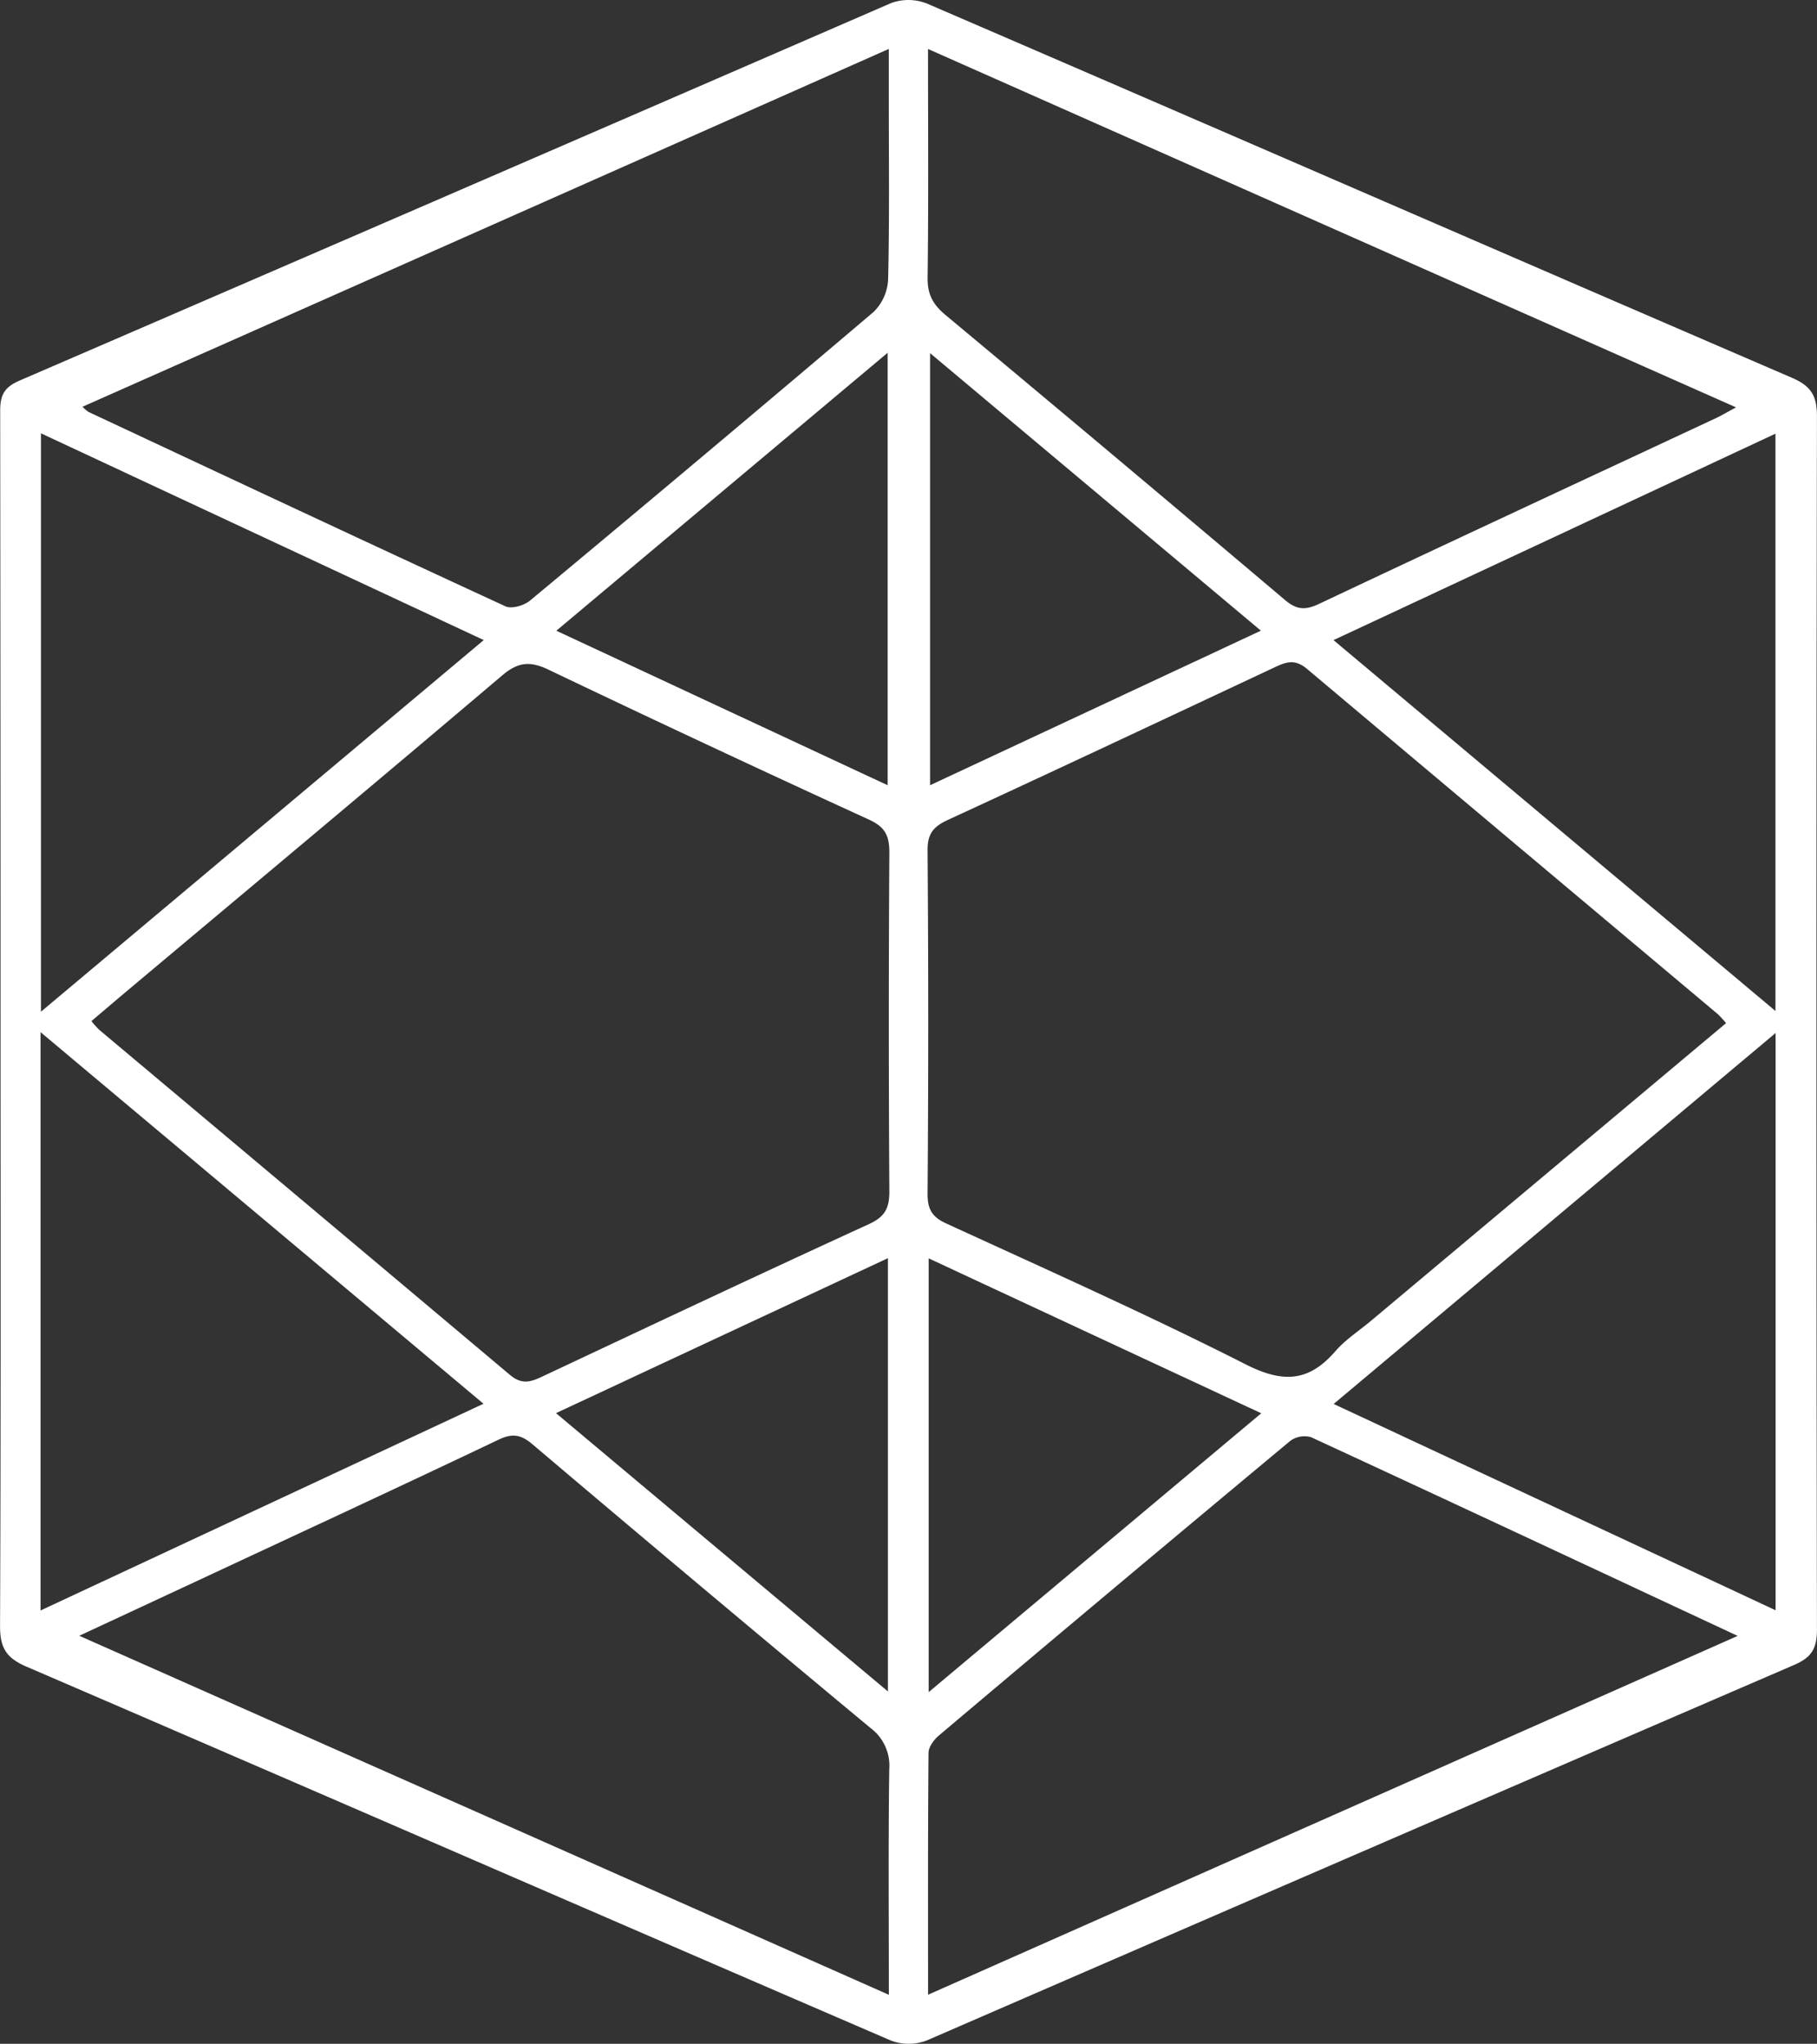<svg id="ea52d8b3-b526-4047-ac92-29214652b713" data-name="Layer 1" xmlns="http://www.w3.org/2000/svg" viewBox="0 0 398.81 448.54"><rect x="0" y="0" width="398.81" height="448.54" fill="#333333" stroke="none"/><defs><style>.a3049bd3-4e94-4ba9-a198-c5c7a237bd40{fill:#fff;}</style></defs><title>white-icon</title><path class="a3049bd3-4e94-4ba9-a198-c5c7a237bd40" d="M56.72,255.73q0-66.93-.08-133.86c0-3.52.94-5.18,4.31-6.64q95.66-41.32,191.22-82.82a11.07,11.07,0,0,1,7.91.11c63.3,27.29,126.49,54.82,189.79,82.1,4.31,1.85,5.54,4,5.53,8.59q-.22,133.07,0,266.12c0,4.17-1.14,6.13-5.05,7.81q-95.16,41.07-190.25,82.36a11.09,11.09,0,0,1-7.92.07c-63.29-27.28-126.48-54.82-189.79-82.08-4.5-1.94-5.8-4.2-5.78-9C56.8,344.26,56.72,300,56.72,255.73Zm378.73.54a24.47,24.47,0,0,0-1.78-1.95q-45.1-37.86-90.17-75.77c-2.71-2.29-4.66-1.53-7.17-.35-23.87,11.2-47.73,22.43-71.68,33.47-3.14,1.45-4.49,3-4.46,6.65q.29,37.74,0,75.48c0,3.32,1,5,4,6.39,22,10.11,44.19,20,65.79,30.95,8.17,4.15,13.85,3.91,19.73-2.88,2.19-2.53,5.12-4.41,7.72-6.59Zm-358.78-.45a20.59,20.59,0,0,0,1.7,1.91q45.1,37.84,90.15,75.73c2.68,2.27,4.65,1.52,7.17.34,23.86-11.21,47.71-22.47,71.67-33.44,3.54-1.62,4.46-3.57,4.44-7.21q-.23-37.2,0-74.39c0-3.71-1-5.58-4.5-7.17q-35.24-16.14-70.2-32.84c-4.13-2-6.77-1.77-10.3,1.23-27.34,23.2-54.86,46.18-82.33,69.23C81.91,251.36,79.38,253.53,76.67,255.82ZM74.71,121A9.61,9.61,0,0,0,76,122.12c30.49,14.28,61,28.59,91.55,42.68,1.35.62,4.09-.18,5.39-1.27q37.86-31.49,75.4-63.34a10.67,10.67,0,0,0,3.19-7.12c.31-13,.15-26,.15-39.07V42.47ZM260.29,42.48c0,17.79.12,34-.09,50.24-.05,3.61,1.19,5.85,3.87,8.09q37.41,31.17,74.6,62.62c2.62,2.22,4.52,2.21,7.49.81,29-13.7,58.09-27.21,87.14-40.78,1.18-.55,2.3-1.23,4.34-2.33ZM74,390.72l177.69,78.79c0-17.42-.13-33.46.09-49.5a10.3,10.3,0,0,0-4.13-9.06Q210.41,380,173.47,348.7c-2.52-2.13-4.37-2.49-7.47-1-22.19,10.57-44.51,20.89-66.79,31.29ZM260.3,469.5,438,390.75c-32-14.93-62.77-29.35-93.64-43.61a5.27,5.27,0,0,0-4.56.81q-38.66,32.18-77.08,64.62c-1.11.93-2.31,2.54-2.32,3.84C260.25,433.68,260.3,451,260.3,469.5ZM65.59,253.76l97.19-81.56L65.59,126.83Zm283.7-81.55,97,81.39V126.91ZM162.72,339.8,65.5,258.25V385.17Zm283.6,45.32V258.44l-97,81.41ZM260.74,109.23v94.83l72.61-33.92ZM178.63,341.86c24.48,20.53,48.37,40.56,72.86,61.08V307.85Zm81.8,61.23,73-61.2-73-34Zm-9-293.94-72.72,61,72.72,33.91Z" transform="translate(-56.6 -31.73)"/></svg>